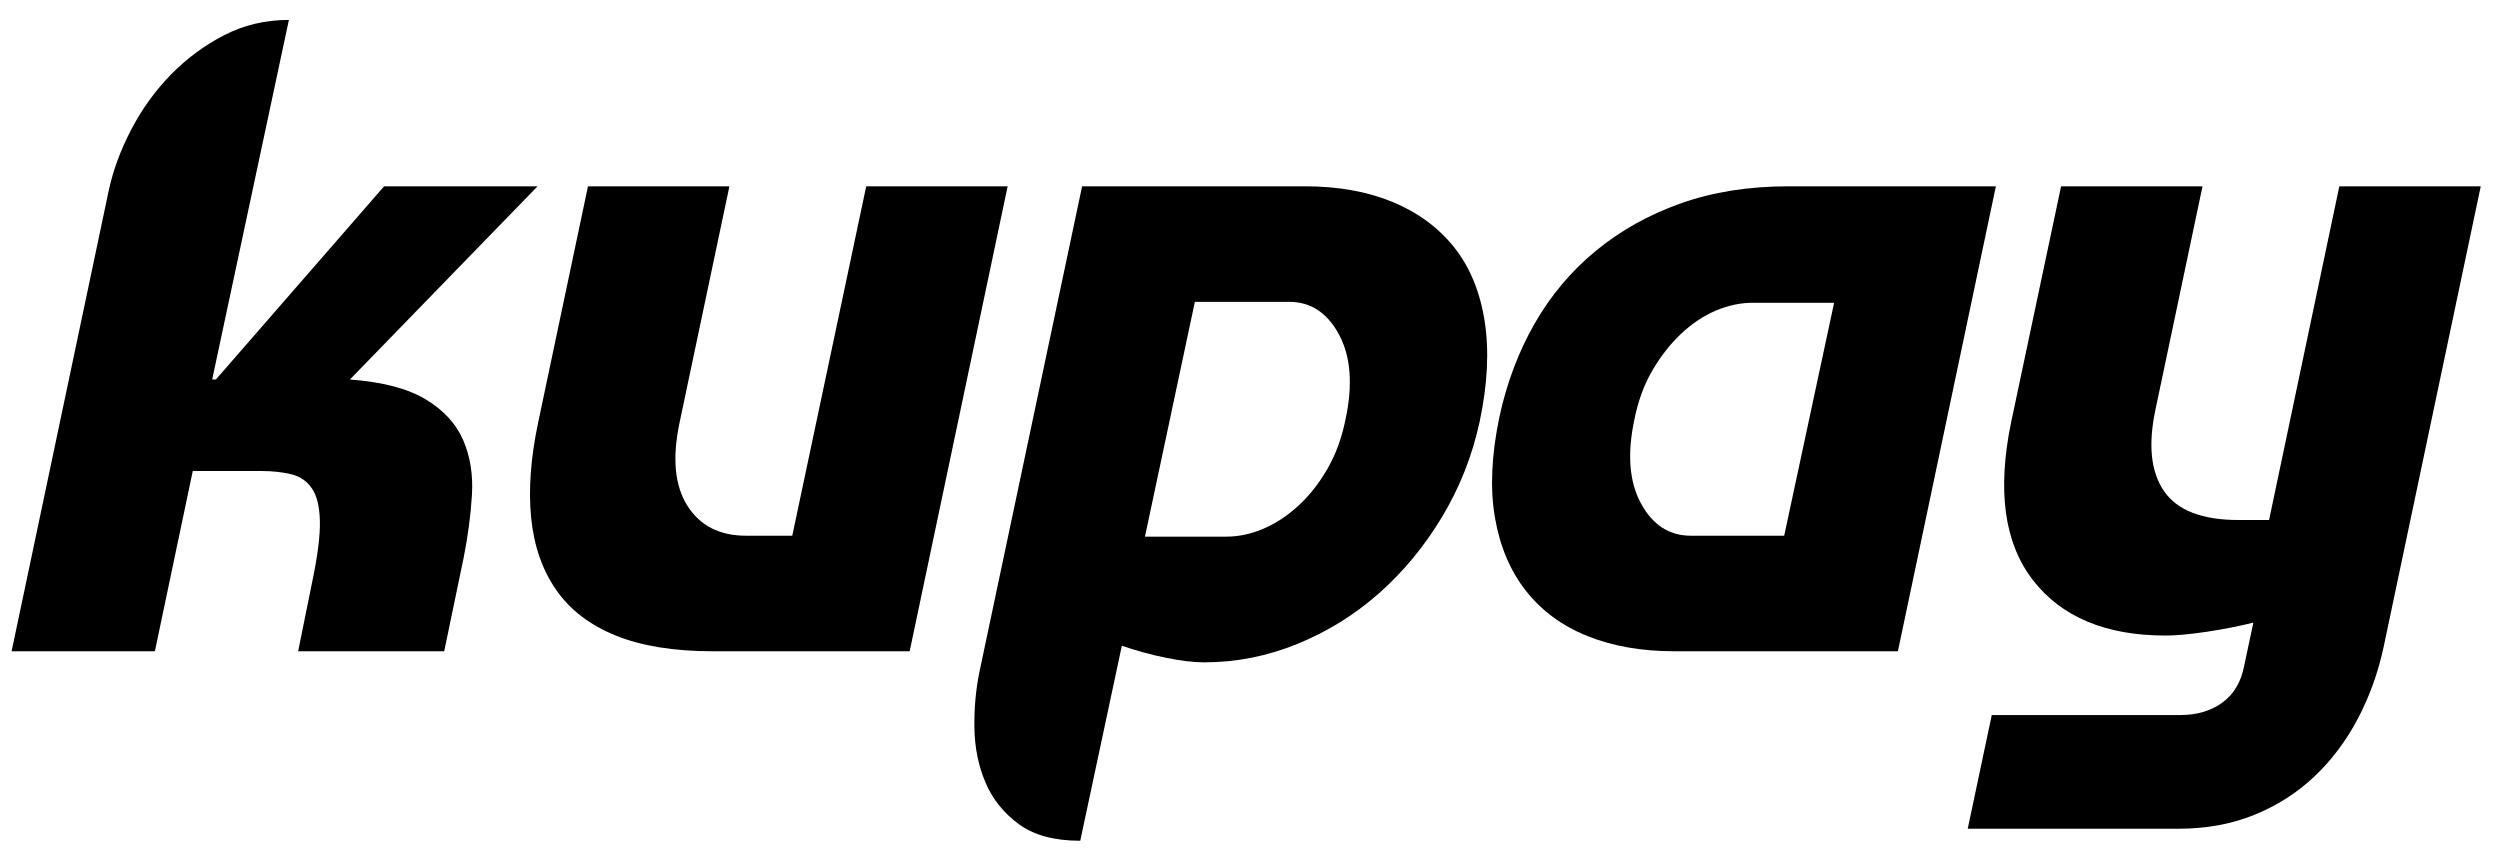 <?xml version="1.0" encoding="UTF-8"?>
<svg width="119px" height="41px" viewBox="0 0 119 41" version="1.1" xmlns="http://www.w3.org/2000/svg" xmlns:xlink="http://www.w3.org/1999/xlink">
    <title>kupay-logo-black</title>
    <g id="Brand" stroke="none" stroke-width="1" fill="none" fill-rule="evenodd">
        <g id="kupay-logo-black" transform="translate(0.552, 0.948)" fill="#000000" fill-rule="nonzero">
            <path d="M4.62,8.14 C4.825,7.172 5.185,6.197 5.698,5.214 C6.211,4.231 6.842,3.359 7.59,2.596 C8.338,1.833 9.181,1.21 10.12,0.726 C11.059,0.242 12.085,0 13.2,0 L9.548,17.116 L9.724,17.116 L17.732,7.92 L25.036,7.92 L16.104,17.116 C17.659,17.233 18.861,17.549 19.712,18.062 C20.563,18.575 21.157,19.221 21.494,19.998 C21.831,20.775 21.971,21.648 21.912,22.616 C21.853,23.584 21.721,24.581 21.516,25.608 L20.592,30.052 L13.64,30.052 L14.344,26.576 C14.579,25.432 14.689,24.523 14.674,23.848 C14.659,23.173 14.535,22.66 14.3,22.308 C14.065,21.956 13.735,21.729 13.31,21.626 C12.885,21.523 12.408,21.472 11.88,21.472 L8.624,21.472 L6.82,30.052 L0,30.052 L4.62,8.14 Z" id="Path"></path>
            <path d="M47.412,7.92 L42.748,30.052 L33.376,30.052 C31.528,30.052 29.988,29.803 28.756,29.304 C27.524,28.805 26.578,28.079 25.918,27.126 C25.258,26.173 24.862,25.029 24.73,23.694 C24.598,22.359 24.708,20.856 25.06,19.184 L27.436,7.92 L34.168,7.92 L31.792,19.184 C31.44,20.856 31.565,22.169 32.166,23.122 C32.767,24.075 33.699,24.552 34.96,24.552 L37.16,24.552 L40.68,7.92 L47.412,7.92 Z" id="Path"></path>
            <path d="M50.868,39.072 C49.636,39.072 48.661,38.808 47.942,38.28 C47.223,37.752 46.695,37.092 46.358,36.3 C46.021,35.508 45.845,34.643 45.83,33.704 C45.815,32.765 45.896,31.871 46.072,31.02 L50.956,7.92 L61.56,7.92 C63.144,7.92 64.537,8.169 65.74,8.668 C66.943,9.167 67.918,9.885 68.666,10.824 C69.414,11.763 69.898,12.936 70.118,14.344 C70.338,15.752 70.257,17.351 69.876,19.14 C69.524,20.753 68.93,22.257 68.094,23.65 C67.258,25.043 66.261,26.253 65.102,27.28 C63.943,28.307 62.645,29.113 61.208,29.7 C59.771,30.287 58.289,30.58 56.764,30.58 C56.265,30.58 55.657,30.507 54.938,30.36 C54.219,30.213 53.523,30.023 52.848,29.788 L50.868,39.072 Z M57.82,24.596 C58.407,24.596 58.993,24.471 59.58,24.222 C60.167,23.973 60.724,23.606 61.252,23.122 C61.78,22.638 62.242,22.051 62.638,21.362 C63.034,20.673 63.32,19.888 63.496,19.008 C63.848,17.365 63.745,16.023 63.188,14.982 C62.631,13.941 61.839,13.42 60.812,13.42 L56.324,13.42 L53.948,24.596 L57.82,24.596 Z" id="Shape"></path>
            <path d="M89.788,30.052 L79.14,30.052 C77.585,30.052 76.207,29.81 75.004,29.326 C73.801,28.842 72.826,28.123 72.078,27.17 C71.33,26.217 70.839,25.051 70.604,23.672 C70.369,22.293 70.443,20.695 70.824,18.876 C71.176,17.263 71.733,15.789 72.496,14.454 C73.259,13.119 74.227,11.968 75.4,11 C76.573,10.032 77.923,9.277 79.448,8.734 C80.973,8.191 82.689,7.92 84.596,7.92 L94.452,7.92 L89.788,30.052 Z M82.88,13.464 C82.293,13.464 81.707,13.589 81.12,13.838 C80.533,14.087 79.983,14.454 79.47,14.938 C78.957,15.422 78.502,16.001 78.106,16.676 C77.71,17.351 77.424,18.128 77.248,19.008 C76.896,20.651 76.999,21.985 77.556,23.012 C78.113,24.039 78.905,24.552 79.932,24.552 L84.376,24.552 L86.752,13.464 L82.88,13.464 Z" id="Shape"></path>
            <path d="M94.256,33.088 L103.232,33.088 C104.024,33.088 104.691,32.89 105.234,32.494 C105.777,32.098 106.121,31.519 106.268,30.756 L106.708,28.688 C106.004,28.864 105.256,29.011 104.464,29.128 C103.672,29.245 103.027,29.304 102.528,29.304 C99.683,29.304 97.578,28.424 96.214,26.664 C94.85,24.904 94.505,22.396 95.18,19.14 L97.556,7.92 L104.288,7.92 L102.044,18.568 C101.692,20.24 101.831,21.531 102.462,22.44 C103.093,23.349 104.273,23.804 106.004,23.804 L107.456,23.804 L110.8,7.92 L117.532,7.92 L112.912,29.832 C112.648,31.064 112.237,32.208 111.68,33.264 C111.123,34.32 110.433,35.237 109.612,36.014 C108.791,36.791 107.837,37.4 106.752,37.84 C105.667,38.28 104.464,38.5 103.144,38.5 L93.112,38.5 L94.256,33.088 Z" id="Path"></path>
        </g>
    </g>
</svg>